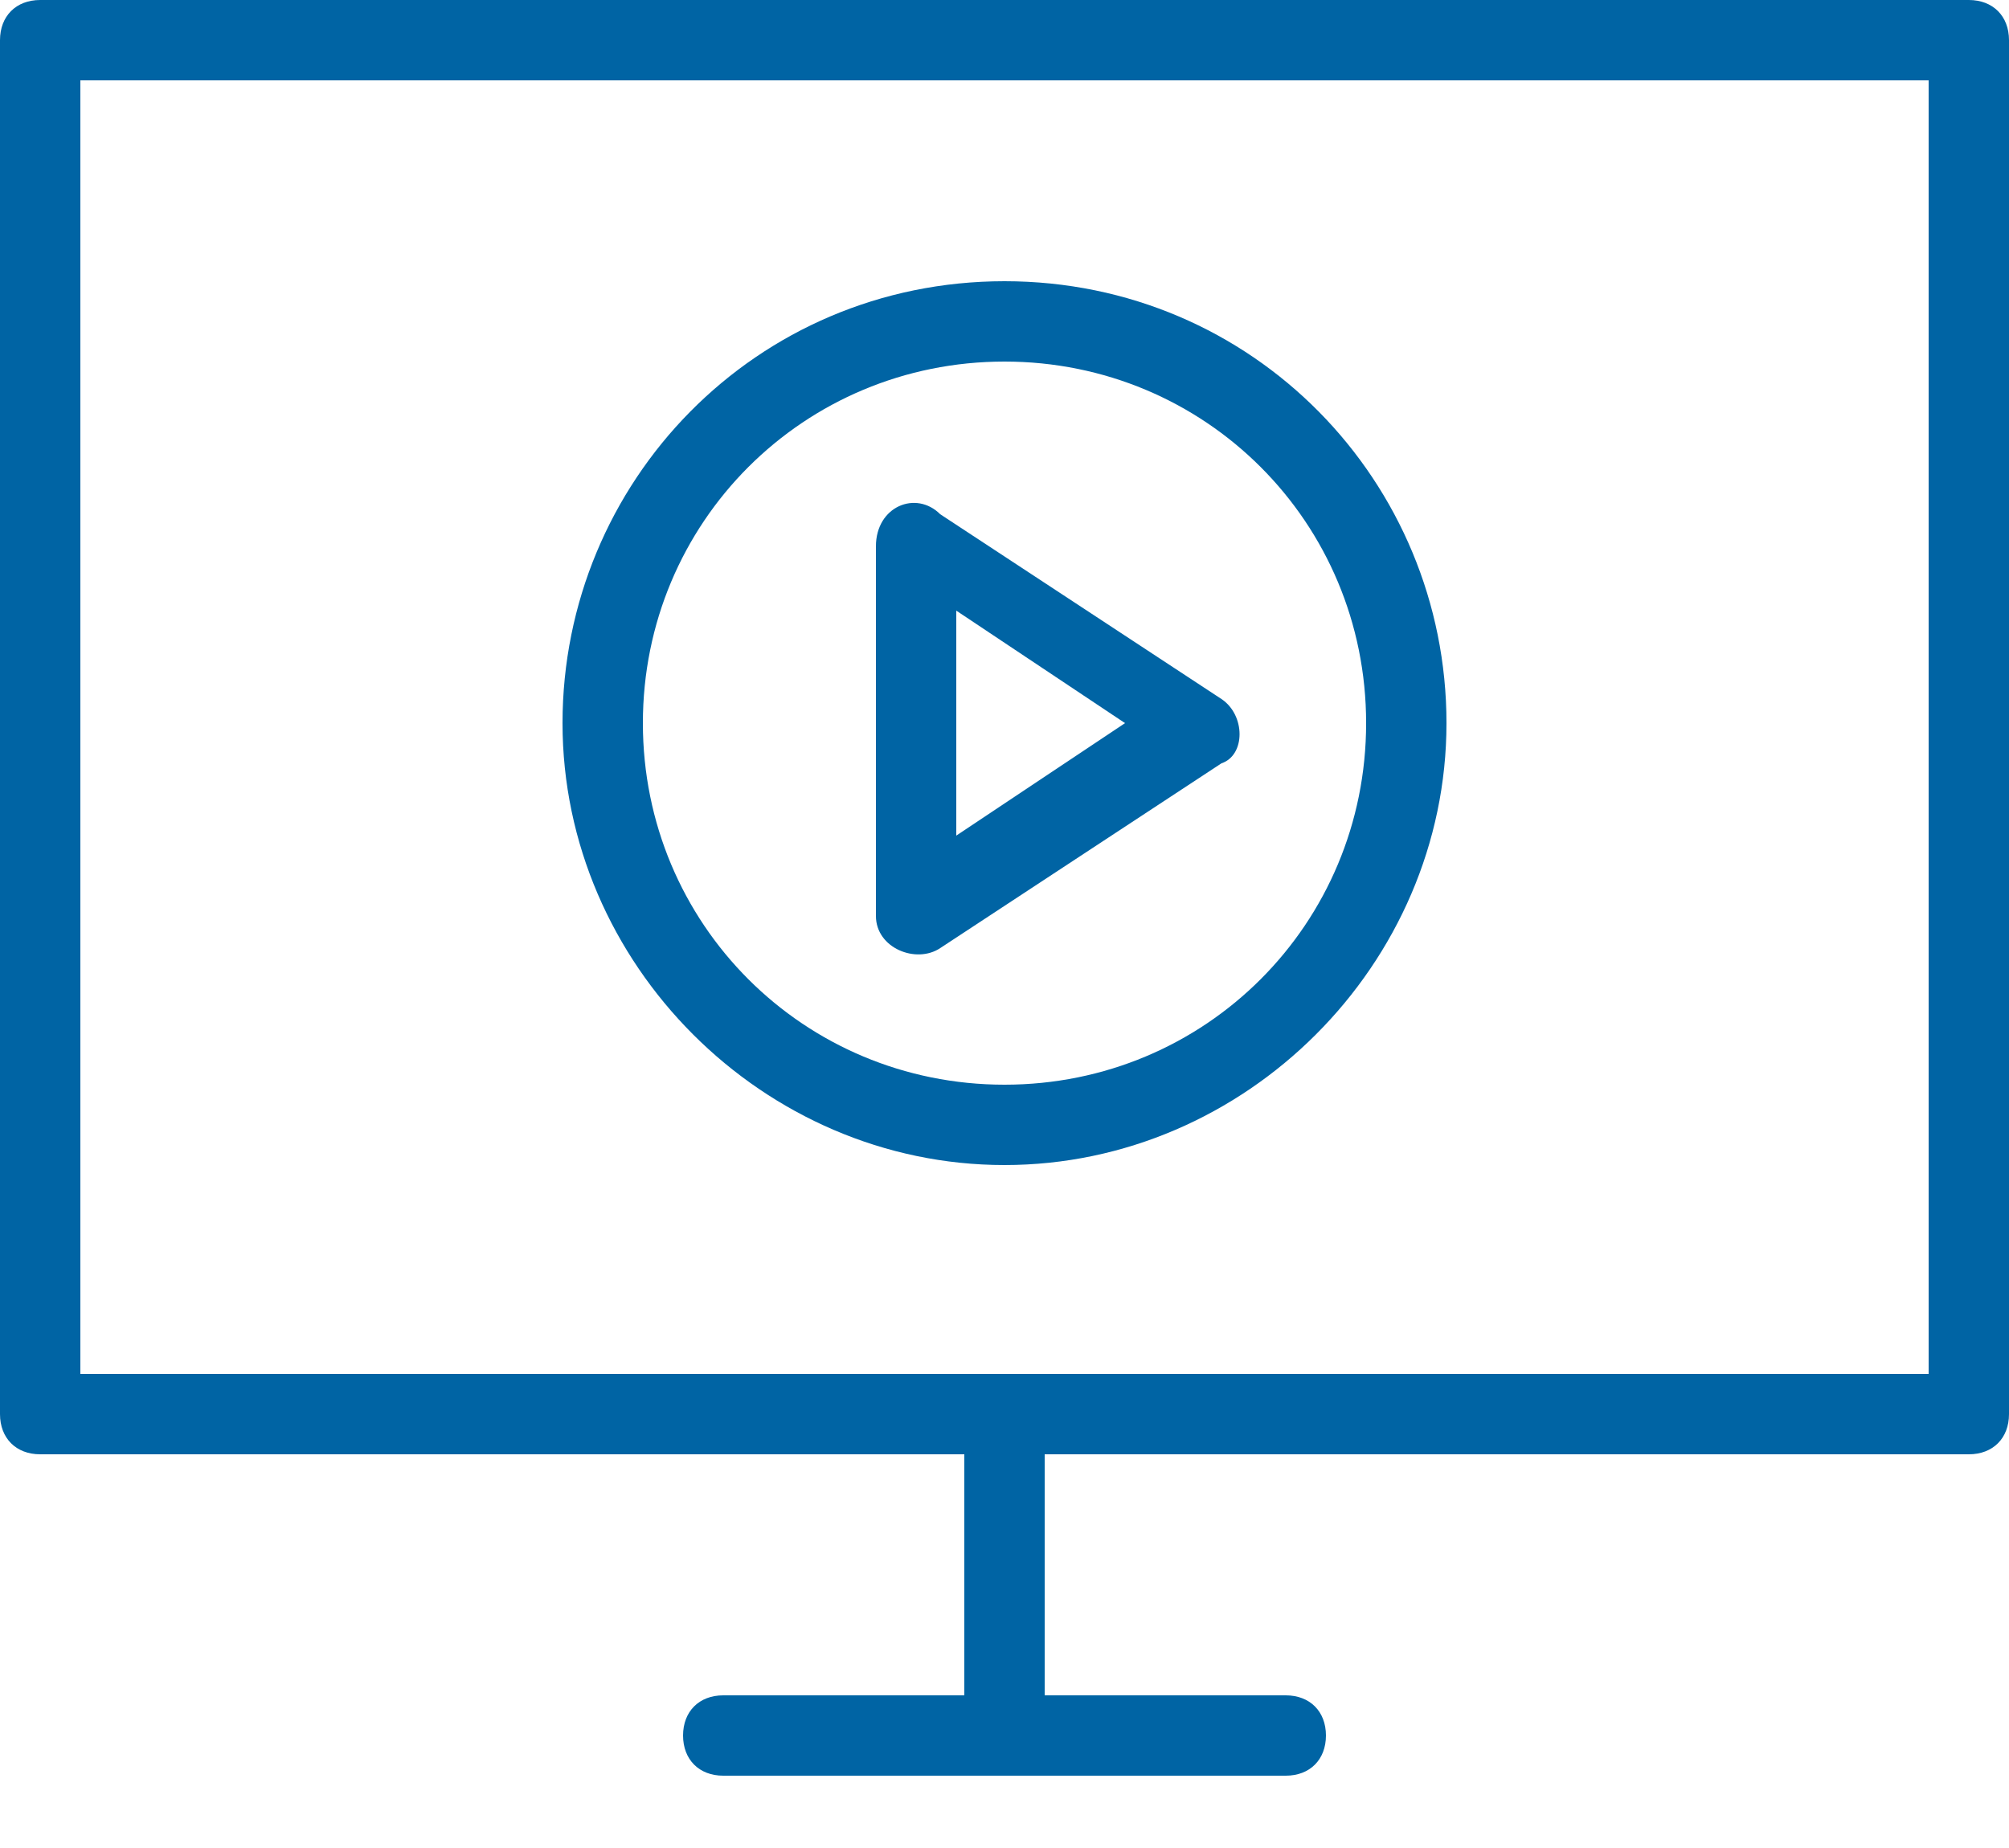 <?xml version="1.0" encoding="utf-8"?>
<!-- Generator: Adobe Illustrator 25.2.0, SVG Export Plug-In . SVG Version: 6.00 Build 0)  -->
<svg version="1.1" id="Layer_1" xmlns="http://www.w3.org/2000/svg" xmlns:xlink="http://www.w3.org/1999/xlink" x="0px" y="0px"
	 viewBox="0 0 25 23" style="enable-background:new 0 0 25 23;" xml:space="preserve">
<style type="text/css">
	.st0{fill-rule:evenodd;clip-rule:evenodd;fill:#0064A4;}
</style>
<g id="Page-1">
	<g id="Resources-page-opt-02-Copy-5" transform="translate(-930, -1036)">
		<g id="Group-12" transform="translate(173, 716)">
			<g id="Group-11">
				<g id="Group-9" transform="translate(743, 190)">
					<path id="Fill-1" class="st0" d="M15,147.1h23V131H15V147.1z M28,139l-2.1-1.4v2.8L28,139z M25.7,136.4l3.5,2.3
						c0.3,0.2,0.3,0.7,0,0.8l-3.5,2.3c-0.3,0.2-0.8,0-0.8-0.4v-4.6C24.9,136.3,25.4,136.1,25.7,136.4L25.7,136.4z M26.5,134.5
						c-2.5,0-4.5,2-4.5,4.5c0,2.5,2,4.5,4.5,4.5c2.5,0,4.5-2,4.5-4.5C31,136.5,29,134.5,26.5,134.5L26.5,134.5z M26.5,133.5
						c3.1,0,5.5,2.5,5.5,5.5c0,3-2.5,5.5-5.5,5.5c-3,0-5.5-2.5-5.5-5.5C21,136,23.4,133.5,26.5,133.5L26.5,133.5z M14.5,130h24
						c0.3,0,0.5,0.2,0.5,0.5v17.1c0,0.3-0.2,0.5-0.5,0.5H27v3h3c0.3,0,0.5,0.2,0.5,0.5c0,0.3-0.2,0.5-0.5,0.5h-7
						c-0.3,0-0.5-0.2-0.5-0.5c0-0.3,0.2-0.5,0.5-0.5h3v-3H14.5c-0.3,0-0.5-0.2-0.5-0.5v-17.1C14,130.2,14.2,130,14.5,130L14.5,130z"
						/>
				</g>
			</g>
		</g>
	</g>
</g>
</svg>
